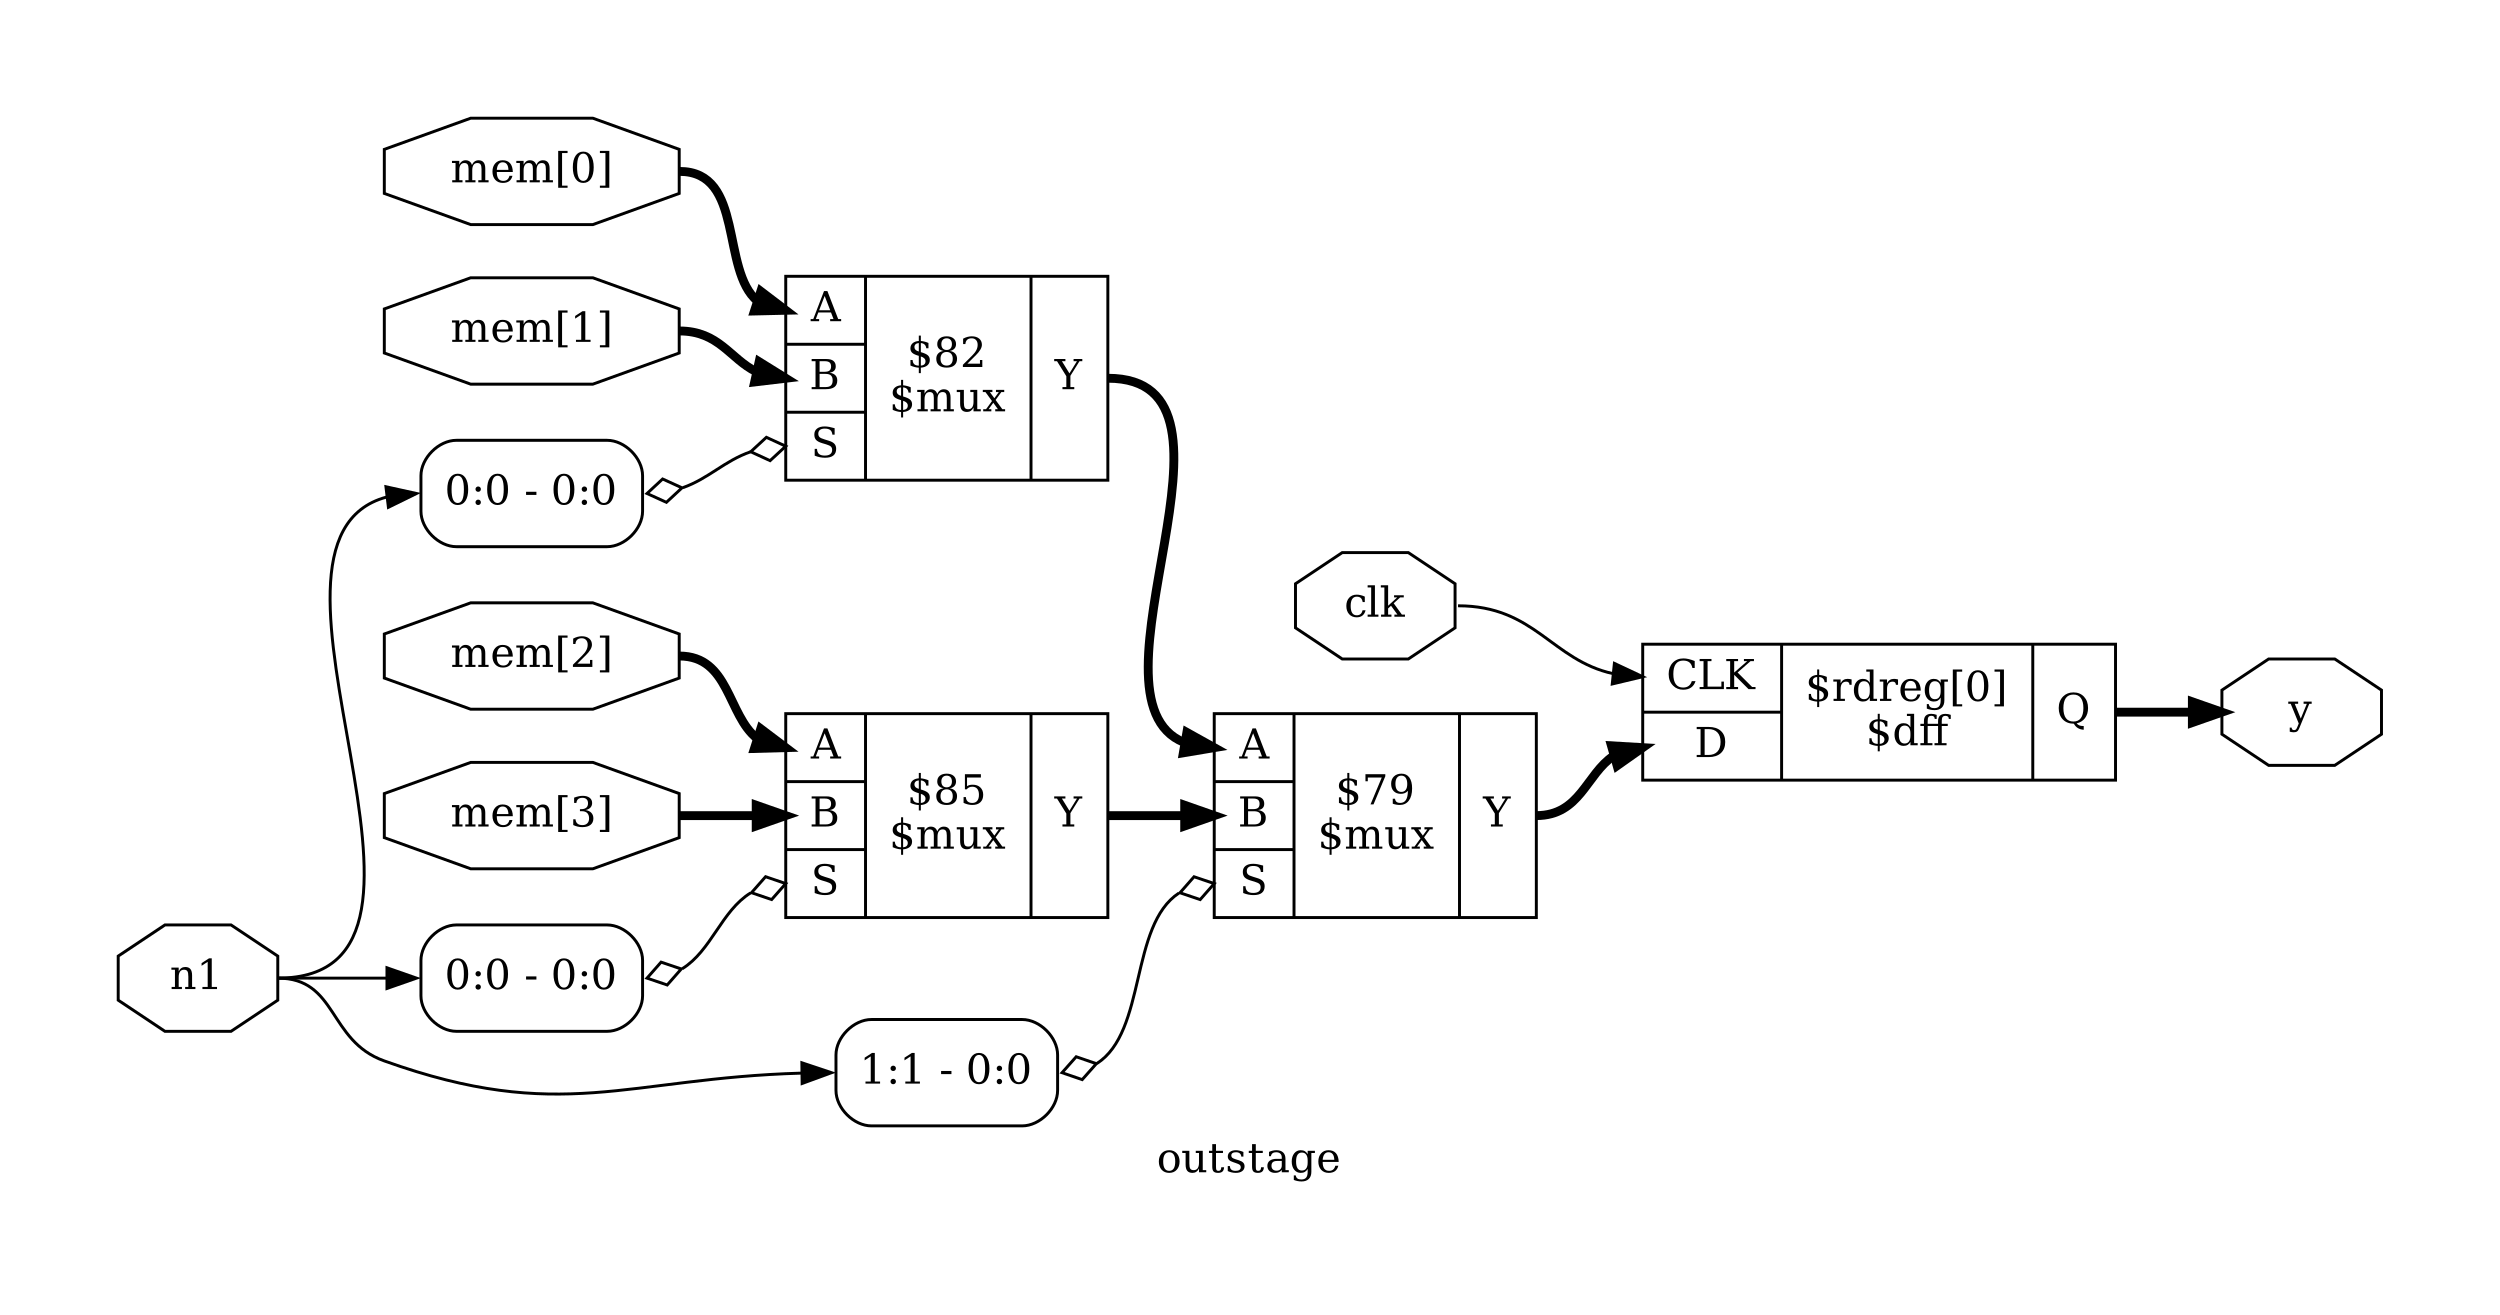 <?xml version="1.0" encoding="UTF-8"?>
<svg xmlns="http://www.w3.org/2000/svg" xmlns:xlink="http://www.w3.org/1999/xlink" width="846pt" height="445pt" viewBox="0 0 846 445" version="1.1">
<defs>
<g>
<symbol overflow="visible" id="glyph0-0">
<path style="stroke:none;" d="M 0.703 2.469 L 0.703 -9.875 L 7.703 -9.875 L 7.703 2.469 Z M 1.484 1.703 L 6.922 1.703 L 6.922 -9.078 L 1.484 -9.078 Z M 1.484 1.703 "/>
</symbol>
<symbol overflow="visible" id="glyph0-1">
<path style="stroke:none;" d="M 4.219 -0.484 C 4.883 -0.484 5.391 -0.75 5.734 -1.281 C 6.078 -1.812 6.25 -2.598 6.25 -3.641 C 6.25 -4.68 6.078 -5.461 5.734 -5.984 C 5.391 -6.516 4.883 -6.781 4.219 -6.781 C 3.539 -6.781 3.031 -6.516 2.688 -5.984 C 2.344 -5.461 2.172 -4.68 2.172 -3.641 C 2.172 -2.598 2.344 -1.812 2.688 -1.281 C 3.031 -0.75 3.539 -0.484 4.219 -0.484 Z M 4.219 0.203 C 3.156 0.203 2.301 -0.145 1.656 -0.844 C 1.02 -1.551 0.703 -2.484 0.703 -3.641 C 0.703 -4.797 1.02 -5.723 1.656 -6.422 C 2.301 -7.117 3.156 -7.469 4.219 -7.469 C 5.27 -7.469 6.113 -7.117 6.75 -6.422 C 7.395 -5.723 7.719 -4.797 7.719 -3.641 C 7.719 -2.484 7.395 -1.551 6.75 -0.844 C 6.113 -0.145 5.27 0.203 4.219 0.203 Z M 4.219 0.203 "/>
</symbol>
<symbol overflow="visible" id="glyph0-2">
<path style="stroke:none;" d="M 4.953 -7.266 L 7.312 -7.266 L 7.312 -0.719 L 8.5 -0.719 L 8.5 0 L 6.047 0 L 6.047 -1.281 C 5.816 -0.801 5.516 -0.43 5.141 -0.172 C 4.773 0.078 4.348 0.203 3.859 0.203 C 3.055 0.203 2.461 -0.023 2.078 -0.484 C 1.703 -0.941 1.516 -1.66 1.516 -2.641 L 1.516 -6.531 L 0.375 -6.531 L 0.375 -7.266 L 2.781 -7.266 L 2.781 -3.031 C 2.781 -2.145 2.883 -1.535 3.094 -1.203 C 3.312 -0.879 3.703 -0.719 4.266 -0.719 C 4.848 -0.719 5.289 -0.93 5.594 -1.359 C 5.895 -1.797 6.047 -2.422 6.047 -3.234 L 6.047 -6.531 L 4.953 -6.531 Z M 4.953 -7.266 "/>
</symbol>
<symbol overflow="visible" id="glyph0-3">
<path style="stroke:none;" d="M 1.516 -6.531 L 0.406 -6.531 L 0.406 -7.266 L 1.516 -7.266 L 1.516 -9.516 L 2.781 -9.516 L 2.781 -7.266 L 5.141 -7.266 L 5.141 -6.531 L 2.781 -6.531 L 2.781 -1.922 C 2.781 -1.305 2.836 -0.91 2.953 -0.734 C 3.066 -0.566 3.285 -0.484 3.609 -0.484 C 3.941 -0.484 4.18 -0.578 4.328 -0.766 C 4.473 -0.961 4.551 -1.273 4.562 -1.703 L 5.516 -1.703 C 5.484 -1.047 5.301 -0.562 4.969 -0.25 C 4.645 0.051 4.156 0.203 3.5 0.203 C 2.77 0.203 2.254 0.039 1.953 -0.281 C 1.66 -0.602 1.516 -1.148 1.516 -1.922 Z M 1.516 -6.531 "/>
</symbol>
<symbol overflow="visible" id="glyph0-4">
<path style="stroke:none;" d="M 0.781 -0.406 L 0.781 -2.094 L 1.516 -2.094 C 1.523 -1.551 1.691 -1.145 2.016 -0.875 C 2.336 -0.613 2.816 -0.484 3.453 -0.484 C 4.016 -0.484 4.441 -0.586 4.734 -0.797 C 5.035 -1.004 5.188 -1.312 5.188 -1.719 C 5.188 -2.039 5.078 -2.301 4.859 -2.5 C 4.641 -2.695 4.18 -2.906 3.484 -3.125 L 2.578 -3.438 C 1.953 -3.633 1.5 -3.883 1.219 -4.188 C 0.938 -4.488 0.797 -4.867 0.797 -5.328 C 0.797 -5.992 1.039 -6.516 1.531 -6.891 C 2.02 -7.273 2.695 -7.469 3.562 -7.469 C 3.938 -7.469 4.336 -7.414 4.766 -7.312 C 5.191 -7.219 5.629 -7.07 6.078 -6.875 L 6.078 -5.297 L 5.359 -5.297 C 5.336 -5.766 5.172 -6.129 4.859 -6.391 C 4.547 -6.648 4.125 -6.781 3.594 -6.781 C 3.062 -6.781 2.66 -6.688 2.391 -6.5 C 2.117 -6.32 1.984 -6.047 1.984 -5.672 C 1.984 -5.359 2.086 -5.109 2.297 -4.922 C 2.504 -4.742 2.914 -4.562 3.531 -4.375 L 4.531 -4.062 C 5.219 -3.844 5.711 -3.57 6.016 -3.25 C 6.316 -2.938 6.469 -2.523 6.469 -2.016 C 6.469 -1.328 6.203 -0.785 5.672 -0.391 C 5.148 0.004 4.426 0.203 3.5 0.203 C 3.031 0.203 2.57 0.148 2.125 0.047 C 1.676 -0.055 1.227 -0.207 0.781 -0.406 Z M 0.781 -0.406 "/>
</symbol>
<symbol overflow="visible" id="glyph0-5">
<path style="stroke:none;" d="M 5.578 -2.281 L 5.578 -3.828 L 3.953 -3.828 C 3.328 -3.828 2.859 -3.691 2.547 -3.422 C 2.242 -3.148 2.094 -2.738 2.094 -2.188 C 2.094 -1.676 2.25 -1.27 2.562 -0.969 C 2.875 -0.676 3.297 -0.531 3.828 -0.531 C 4.348 -0.531 4.77 -0.691 5.094 -1.016 C 5.414 -1.336 5.578 -1.758 5.578 -2.281 Z M 6.828 -4.547 L 6.828 -0.719 L 7.953 -0.719 L 7.953 0 L 5.578 0 L 5.578 -0.781 C 5.297 -0.445 4.973 -0.195 4.609 -0.031 C 4.242 0.125 3.816 0.203 3.328 0.203 C 2.523 0.203 1.883 -0.008 1.406 -0.438 C 0.938 -0.875 0.703 -1.457 0.703 -2.188 C 0.703 -2.938 0.973 -3.516 1.516 -3.922 C 2.055 -4.336 2.82 -4.547 3.812 -4.547 L 5.578 -4.547 L 5.578 -5.047 C 5.578 -5.598 5.406 -6.023 5.062 -6.328 C 4.727 -6.629 4.258 -6.781 3.656 -6.781 C 3.156 -6.781 2.754 -6.664 2.453 -6.438 C 2.16 -6.219 1.977 -5.883 1.906 -5.438 L 1.266 -5.438 L 1.266 -6.906 C 1.703 -7.094 2.125 -7.234 2.531 -7.328 C 2.945 -7.422 3.348 -7.469 3.734 -7.469 C 4.742 -7.469 5.508 -7.219 6.031 -6.719 C 6.562 -6.219 6.828 -5.492 6.828 -4.547 Z M 6.828 -4.547 "/>
</symbol>
<symbol overflow="visible" id="glyph0-6">
<path style="stroke:none;" d="M 7.344 -6.531 L 7.344 -0.156 C 7.344 0.883 7.055 1.688 6.484 2.25 C 5.91 2.82 5.094 3.109 4.031 3.109 C 3.551 3.109 3.094 3.062 2.656 2.969 C 2.219 2.883 1.801 2.758 1.406 2.594 L 1.406 1.062 L 2.062 1.062 C 2.145 1.539 2.336 1.891 2.641 2.109 C 2.941 2.328 3.379 2.438 3.953 2.438 C 4.691 2.438 5.234 2.227 5.578 1.812 C 5.922 1.395 6.094 0.738 6.094 -0.156 L 6.094 -1.141 C 5.844 -0.68 5.523 -0.344 5.141 -0.125 C 4.766 0.094 4.297 0.203 3.734 0.203 C 2.848 0.203 2.117 -0.148 1.547 -0.859 C 0.984 -1.566 0.703 -2.492 0.703 -3.641 C 0.703 -4.773 0.984 -5.695 1.547 -6.406 C 2.109 -7.113 2.836 -7.469 3.734 -7.469 C 4.297 -7.469 4.766 -7.359 5.141 -7.141 C 5.523 -6.922 5.844 -6.582 6.094 -6.125 L 6.094 -7.266 L 8.547 -7.266 L 8.547 -6.531 Z M 6.094 -4 C 6.094 -4.863 5.926 -5.523 5.594 -5.984 C 5.258 -6.441 4.77 -6.672 4.125 -6.672 C 3.477 -6.672 2.988 -6.414 2.656 -5.906 C 2.332 -5.395 2.172 -4.641 2.172 -3.641 C 2.172 -2.641 2.332 -1.879 2.656 -1.359 C 2.988 -0.848 3.477 -0.594 4.125 -0.594 C 4.77 -0.594 5.258 -0.82 5.594 -1.281 C 5.926 -1.738 6.094 -2.406 6.094 -3.281 Z M 6.094 -4 "/>
</symbol>
<symbol overflow="visible" id="glyph0-7">
<path style="stroke:none;" d="M 7.594 -3.5 L 2.172 -3.5 L 2.172 -3.453 C 2.172 -2.461 2.352 -1.719 2.719 -1.219 C 3.094 -0.727 3.641 -0.484 4.359 -0.484 C 4.91 -0.484 5.359 -0.625 5.703 -0.906 C 6.055 -1.195 6.305 -1.629 6.453 -2.203 L 7.469 -2.203 C 7.27 -1.398 6.898 -0.797 6.359 -0.391 C 5.816 0.004 5.102 0.203 4.219 0.203 C 3.156 0.203 2.301 -0.145 1.656 -0.844 C 1.02 -1.551 0.703 -2.484 0.703 -3.641 C 0.703 -4.785 1.016 -5.707 1.641 -6.406 C 2.273 -7.113 3.109 -7.469 4.141 -7.469 C 5.242 -7.469 6.086 -7.129 6.672 -6.453 C 7.254 -5.773 7.562 -4.789 7.594 -3.5 Z M 6.109 -4.219 C 6.078 -5.07 5.895 -5.711 5.562 -6.141 C 5.238 -6.566 4.766 -6.781 4.141 -6.781 C 3.566 -6.781 3.113 -6.562 2.781 -6.125 C 2.445 -5.695 2.242 -5.062 2.172 -4.219 Z M 6.109 -4.219 "/>
</symbol>
<symbol overflow="visible" id="glyph0-8">
<path style="stroke:none;" d="M 7.203 -2.188 C 7.023 -1.406 6.68 -0.812 6.172 -0.406 C 5.672 0 5.02 0.203 4.219 0.203 C 3.156 0.203 2.301 -0.145 1.656 -0.844 C 1.02 -1.551 0.703 -2.484 0.703 -3.641 C 0.703 -4.797 1.02 -5.723 1.656 -6.422 C 2.301 -7.117 3.156 -7.469 4.219 -7.469 C 4.676 -7.469 5.129 -7.41 5.578 -7.297 C 6.035 -7.191 6.492 -7.031 6.953 -6.812 L 6.953 -4.953 L 6.234 -4.953 C 6.129 -5.586 5.914 -6.051 5.594 -6.344 C 5.281 -6.633 4.82 -6.781 4.219 -6.781 C 3.539 -6.781 3.031 -6.516 2.688 -5.984 C 2.344 -5.461 2.172 -4.68 2.172 -3.641 C 2.172 -2.586 2.344 -1.797 2.688 -1.266 C 3.031 -0.742 3.539 -0.484 4.219 -0.484 C 4.758 -0.484 5.191 -0.625 5.516 -0.906 C 5.848 -1.188 6.07 -1.613 6.188 -2.188 Z M 7.203 -2.188 "/>
</symbol>
<symbol overflow="visible" id="glyph0-9">
<path style="stroke:none;" d="M 2.875 -0.719 L 4.062 -0.719 L 4.062 0 L 0.406 0 L 0.406 -0.719 L 1.609 -0.719 L 1.609 -9.906 L 0.406 -9.906 L 0.406 -10.641 L 2.875 -10.641 Z M 2.875 -0.719 "/>
</symbol>
<symbol overflow="visible" id="glyph0-10">
<path style="stroke:none;" d="M 4 0 L 0.484 0 L 0.484 -0.719 L 1.609 -0.719 L 1.609 -9.906 L 0.406 -9.906 L 0.406 -10.641 L 2.875 -10.641 L 2.875 -3.719 L 5.938 -6.531 L 4.891 -6.531 L 4.891 -7.266 L 8.172 -7.266 L 8.172 -6.531 L 6.938 -6.531 L 4.766 -4.547 L 7.531 -0.719 L 8.578 -0.719 L 8.578 0 L 5 0 L 5 -0.719 L 6.031 -0.719 L 3.859 -3.719 L 2.875 -2.797 L 2.875 -0.719 L 4 -0.719 Z M 4 0 "/>
</symbol>
<symbol overflow="visible" id="glyph0-11">
<path style="stroke:none;" d="M 9.875 -2.703 C 9.57 -1.742 9.066 -1.02 8.359 -0.531 C 7.648 -0.039 6.754 0.203 5.672 0.203 C 5.004 0.203 4.383 0.086 3.812 -0.141 C 3.238 -0.367 2.734 -0.707 2.297 -1.156 C 1.785 -1.664 1.406 -2.242 1.156 -2.891 C 0.906 -3.535 0.781 -4.27 0.781 -5.094 C 0.781 -6.676 1.238 -7.953 2.156 -8.922 C 3.07 -9.898 4.281 -10.391 5.781 -10.391 C 6.344 -10.391 6.938 -10.316 7.562 -10.172 C 8.188 -10.023 8.863 -9.805 9.594 -9.516 L 9.594 -7.156 L 8.812 -7.156 C 8.645 -8.008 8.305 -8.641 7.797 -9.047 C 7.297 -9.453 6.586 -9.656 5.672 -9.656 C 4.578 -9.656 3.75 -9.27 3.188 -8.5 C 2.633 -7.727 2.359 -6.594 2.359 -5.094 C 2.359 -3.594 2.633 -2.457 3.188 -1.688 C 3.75 -0.914 4.578 -0.531 5.672 -0.531 C 6.43 -0.531 7.055 -0.711 7.547 -1.078 C 8.035 -1.441 8.391 -1.984 8.609 -2.703 Z M 9.875 -2.703 "/>
</symbol>
<symbol overflow="visible" id="glyph0-12">
<path style="stroke:none;" d="M 0.766 0 L 0.766 -0.719 L 2.078 -0.719 L 2.078 -9.469 L 0.766 -9.469 L 0.766 -10.203 L 4.766 -10.203 L 4.766 -9.469 L 3.453 -9.469 L 3.453 -0.844 L 8.125 -0.844 L 8.125 -2.547 L 8.969 -2.547 L 8.969 0 Z M 0.766 0 "/>
</symbol>
<symbol overflow="visible" id="glyph0-13">
<path style="stroke:none;" d="M 0.766 0 L 0.766 -0.719 L 2.078 -0.719 L 2.078 -9.469 L 0.766 -9.469 L 0.766 -10.203 L 4.766 -10.203 L 4.766 -9.469 L 3.453 -9.469 L 3.453 -5.609 L 7.859 -9.469 L 6.75 -9.469 L 6.75 -10.203 L 10.141 -10.203 L 10.141 -9.469 L 8.984 -9.469 L 4.609 -5.625 L 9.516 -0.719 L 10.672 -0.719 L 10.672 0 L 8.297 0 L 3.453 -4.844 L 3.453 -0.719 L 4.766 -0.719 L 4.766 0 Z M 0.766 0 "/>
</symbol>
<symbol overflow="visible" id="glyph0-14">
<path style="stroke:none;" d="M 3.453 -0.719 L 4.734 -0.719 C 6.055 -0.719 7.07 -1.098 7.781 -1.859 C 8.488 -2.617 8.844 -3.703 8.844 -5.109 C 8.844 -6.523 8.488 -7.602 7.781 -8.344 C 7.082 -9.094 6.066 -9.469 4.734 -9.469 L 3.453 -9.469 Z M 0.766 0 L 0.766 -0.719 L 2.078 -0.719 L 2.078 -9.469 L 0.766 -9.469 L 0.766 -10.203 L 4.828 -10.203 C 6.586 -10.203 7.957 -9.754 8.938 -8.859 C 9.926 -7.961 10.422 -6.711 10.422 -5.109 C 10.422 -3.504 9.926 -2.25 8.938 -1.344 C 7.957 -0.445 6.586 0 4.828 0 Z M 0.766 0 "/>
</symbol>
<symbol overflow="visible" id="glyph0-15">
<path style="stroke:none;" d="M 4.719 -0.469 C 5.227 -0.508 5.617 -0.656 5.891 -0.906 C 6.16 -1.156 6.297 -1.5 6.297 -1.938 C 6.297 -2.32 6.16 -2.648 5.891 -2.922 C 5.629 -3.203 5.238 -3.414 4.719 -3.562 Z M 4.031 -8.109 C 3.562 -8.078 3.195 -7.941 2.938 -7.703 C 2.676 -7.461 2.547 -7.145 2.547 -6.75 C 2.547 -6.383 2.664 -6.078 2.906 -5.828 C 3.145 -5.586 3.52 -5.395 4.031 -5.25 Z M 1.203 -0.5 L 1.203 -2.375 L 1.938 -2.375 C 1.957 -1.75 2.141 -1.273 2.484 -0.953 C 2.836 -0.641 3.352 -0.477 4.031 -0.469 L 4.031 -3.781 C 2.988 -4.07 2.254 -4.406 1.828 -4.781 C 1.398 -5.164 1.188 -5.672 1.188 -6.297 C 1.188 -7.023 1.438 -7.609 1.938 -8.047 C 2.438 -8.492 3.133 -8.75 4.031 -8.812 L 4.031 -10.641 L 4.719 -10.641 L 4.719 -8.812 C 5.176 -8.77 5.617 -8.691 6.047 -8.578 C 6.473 -8.473 6.891 -8.328 7.297 -8.141 L 7.297 -6.344 L 6.547 -6.344 C 6.492 -6.875 6.312 -7.289 6 -7.594 C 5.688 -7.895 5.258 -8.066 4.719 -8.109 L 4.719 -5.031 C 5.844 -4.719 6.629 -4.363 7.078 -3.969 C 7.523 -3.582 7.75 -3.055 7.75 -2.391 C 7.75 -1.641 7.484 -1.035 6.953 -0.578 C 6.422 -0.117 5.676 0.145 4.719 0.219 L 4.719 2.062 L 4.031 2.062 L 4.031 0.219 C 3.594 0.207 3.141 0.141 2.672 0.016 C 2.203 -0.098 1.711 -0.27 1.203 -0.5 Z M 1.203 -0.5 "/>
</symbol>
<symbol overflow="visible" id="glyph0-16">
<path style="stroke:none;" d="M 6.688 -7.281 L 6.688 -5.469 L 5.969 -5.469 C 5.945 -5.82 5.848 -6.086 5.672 -6.266 C 5.492 -6.441 5.234 -6.531 4.891 -6.531 C 4.266 -6.531 3.785 -6.316 3.453 -5.891 C 3.129 -5.461 2.969 -4.848 2.969 -4.047 L 2.969 -0.719 L 4.422 -0.719 L 4.422 0 L 0.578 0 L 0.578 -0.719 L 1.703 -0.719 L 1.703 -6.547 L 0.5 -6.547 L 0.5 -7.266 L 2.969 -7.266 L 2.969 -5.969 C 3.219 -6.477 3.535 -6.852 3.922 -7.094 C 4.305 -7.344 4.773 -7.469 5.328 -7.469 C 5.535 -7.469 5.75 -7.453 5.969 -7.422 C 6.195 -7.391 6.438 -7.344 6.688 -7.281 Z M 6.688 -7.281 "/>
</symbol>
<symbol overflow="visible" id="glyph0-17">
<path style="stroke:none;" d="M 7.344 -0.719 L 8.547 -0.719 L 8.547 0 L 6.094 0 L 6.094 -1.141 C 5.844 -0.68 5.523 -0.344 5.141 -0.125 C 4.766 0.094 4.297 0.203 3.734 0.203 C 2.848 0.203 2.117 -0.148 1.547 -0.859 C 0.984 -1.566 0.703 -2.492 0.703 -3.641 C 0.703 -4.773 0.984 -5.695 1.547 -6.406 C 2.109 -7.113 2.836 -7.469 3.734 -7.469 C 4.297 -7.469 4.766 -7.359 5.141 -7.141 C 5.523 -6.922 5.844 -6.582 6.094 -6.125 L 6.094 -9.906 L 4.906 -9.906 L 4.906 -10.641 L 7.344 -10.641 Z M 6.094 -3.281 L 6.094 -4 C 6.094 -4.863 5.926 -5.523 5.594 -5.984 C 5.258 -6.441 4.77 -6.672 4.125 -6.672 C 3.477 -6.672 2.988 -6.414 2.656 -5.906 C 2.332 -5.395 2.172 -4.641 2.172 -3.641 C 2.172 -2.641 2.332 -1.879 2.656 -1.359 C 2.988 -0.848 3.477 -0.594 4.125 -0.594 C 4.77 -0.594 5.258 -0.82 5.594 -1.281 C 5.926 -1.738 6.094 -2.406 6.094 -3.281 Z M 6.094 -3.281 "/>
</symbol>
<symbol overflow="visible" id="glyph0-18">
<path style="stroke:none;" d="M 1.203 -10.641 L 4.375 -10.641 L 4.375 -9.906 L 2.516 -9.906 L 2.516 1.125 L 4.375 1.125 L 4.375 1.844 L 1.203 1.844 Z M 1.203 -10.641 "/>
</symbol>
<symbol overflow="visible" id="glyph0-19">
<path style="stroke:none;" d="M 4.453 -0.484 C 5.148 -0.484 5.672 -0.863 6.016 -1.625 C 6.359 -2.395 6.531 -3.551 6.531 -5.094 C 6.531 -6.645 6.359 -7.801 6.016 -8.562 C 5.672 -9.332 5.148 -9.719 4.453 -9.719 C 3.754 -9.719 3.227 -9.332 2.875 -8.562 C 2.531 -7.801 2.359 -6.645 2.359 -5.094 C 2.359 -3.551 2.531 -2.395 2.875 -1.625 C 3.227 -0.863 3.754 -0.484 4.453 -0.484 Z M 4.453 0.203 C 3.348 0.203 2.484 -0.258 1.859 -1.188 C 1.234 -2.125 0.922 -3.426 0.922 -5.094 C 0.922 -6.77 1.234 -8.07 1.859 -9 C 2.484 -9.926 3.348 -10.391 4.453 -10.391 C 5.566 -10.391 6.43 -9.926 7.047 -9 C 7.672 -8.07 7.984 -6.77 7.984 -5.094 C 7.984 -3.426 7.672 -2.125 7.047 -1.188 C 6.43 -0.258 5.566 0.203 4.453 0.203 Z M 4.453 0.203 "/>
</symbol>
<symbol overflow="visible" id="glyph0-20">
<path style="stroke:none;" d="M 4.266 -10.641 L 4.266 1.844 L 1.078 1.844 L 1.078 1.125 L 2.953 1.125 L 2.953 -9.906 L 1.078 -9.906 L 1.078 -10.641 Z M 4.266 -10.641 "/>
</symbol>
<symbol overflow="visible" id="glyph0-21">
<path style="stroke:none;" d="M 5.906 0.203 C 4.344 0.203 3.098 -0.273 2.172 -1.234 C 1.242 -2.203 0.781 -3.488 0.781 -5.094 C 0.781 -5.914 0.906 -6.648 1.156 -7.297 C 1.406 -7.953 1.785 -8.535 2.297 -9.047 C 2.742 -9.492 3.254 -9.828 3.828 -10.047 C 4.398 -10.273 5.039 -10.391 5.75 -10.391 C 7.227 -10.391 8.422 -9.906 9.328 -8.938 C 10.242 -7.969 10.703 -6.688 10.703 -5.094 C 10.703 -3.738 10.359 -2.602 9.672 -1.688 C 8.984 -0.77 8.039 -0.18 6.844 0.078 C 7.094 0.391 7.391 0.617 7.734 0.766 C 8.086 0.91 8.516 0.984 9.016 0.984 L 9.234 0.984 L 9.234 2.25 C 8.461 2.207 7.801 2.016 7.25 1.672 C 6.695 1.336 6.25 0.848 5.906 0.203 Z M 5.75 -0.531 C 6.863 -0.531 7.703 -0.914 8.266 -1.688 C 8.836 -2.457 9.125 -3.594 9.125 -5.094 C 9.125 -6.602 8.836 -7.738 8.266 -8.5 C 7.703 -9.27 6.863 -9.656 5.75 -9.656 C 4.625 -9.656 3.773 -9.27 3.203 -8.5 C 2.641 -7.738 2.359 -6.602 2.359 -5.094 C 2.359 -3.594 2.641 -2.457 3.203 -1.688 C 3.773 -0.914 4.625 -0.531 5.75 -0.531 Z M 5.75 -0.531 "/>
</symbol>
<symbol overflow="visible" id="glyph0-22">
<path style="stroke:none;" d="M 7.25 -5.859 C 7.488 -6.391 7.797 -6.789 8.172 -7.062 C 8.555 -7.332 9 -7.469 9.5 -7.469 C 10.258 -7.469 10.828 -7.227 11.203 -6.75 C 11.578 -6.281 11.766 -5.57 11.766 -4.625 L 11.766 -0.719 L 12.891 -0.719 L 12.891 0 L 9.406 0 L 9.406 -0.719 L 10.5 -0.719 L 10.5 -4.484 C 10.5 -5.223 10.391 -5.75 10.172 -6.062 C 9.953 -6.375 9.586 -6.531 9.078 -6.531 C 8.523 -6.531 8.098 -6.316 7.797 -5.891 C 7.504 -5.473 7.359 -4.859 7.359 -4.047 L 7.359 -0.719 L 8.453 -0.719 L 8.453 0 L 5.016 0 L 5.016 -0.719 L 6.109 -0.719 L 6.109 -4.531 C 6.109 -5.25 6 -5.758 5.781 -6.062 C 5.562 -6.375 5.195 -6.531 4.688 -6.531 C 4.125 -6.531 3.695 -6.316 3.406 -5.891 C 3.113 -5.473 2.969 -4.859 2.969 -4.047 L 2.969 -0.719 L 4.062 -0.719 L 4.062 0 L 0.578 0 L 0.578 -0.719 L 1.703 -0.719 L 1.703 -6.547 L 0.5 -6.547 L 0.5 -7.266 L 2.969 -7.266 L 2.969 -5.969 C 3.195 -6.457 3.488 -6.828 3.844 -7.078 C 4.207 -7.336 4.617 -7.469 5.078 -7.469 C 5.641 -7.469 6.109 -7.328 6.484 -7.047 C 6.867 -6.766 7.125 -6.367 7.25 -5.859 Z M 7.25 -5.859 "/>
</symbol>
<symbol overflow="visible" id="glyph0-23">
<path style="stroke:none;" d="M 2.797 -3.703 L 6.547 -3.703 L 4.672 -8.547 Z M -0.078 0 L -0.078 -0.719 L 0.812 -0.719 L 4.453 -10.203 L 5.594 -10.203 L 9.25 -0.719 L 10.25 -0.719 L 10.25 0 L 6.531 0 L 6.531 -0.719 L 7.672 -0.719 L 6.812 -2.969 L 2.516 -2.969 L 1.672 -0.719 L 2.797 -0.719 L 2.797 0 Z M -0.078 0 "/>
</symbol>
<symbol overflow="visible" id="glyph0-24">
<path style="stroke:none;" d="M 3.453 -0.719 L 5.5 -0.719 C 6.32 -0.719 6.922 -0.895 7.297 -1.25 C 7.68 -1.613 7.875 -2.18 7.875 -2.953 C 7.875 -3.723 7.68 -4.285 7.297 -4.641 C 6.922 -4.992 6.32 -5.172 5.5 -5.172 L 3.453 -5.172 Z M 3.453 -5.891 L 5.203 -5.891 C 5.941 -5.891 6.484 -6.031 6.828 -6.312 C 7.172 -6.602 7.344 -7.062 7.344 -7.688 C 7.344 -8.312 7.172 -8.766 6.828 -9.047 C 6.484 -9.328 5.941 -9.469 5.203 -9.469 L 3.453 -9.469 Z M 0.766 0 L 0.766 -0.719 L 2.078 -0.719 L 2.078 -9.469 L 0.766 -9.469 L 0.766 -10.203 L 5.812 -10.203 C 6.844 -10.203 7.617 -9.988 8.141 -9.562 C 8.66 -9.145 8.922 -8.52 8.922 -7.688 C 8.922 -7.082 8.738 -6.598 8.375 -6.234 C 8.008 -5.867 7.477 -5.648 6.781 -5.578 C 7.656 -5.461 8.316 -5.18 8.766 -4.734 C 9.211 -4.297 9.438 -3.703 9.438 -2.953 C 9.438 -1.941 9.113 -1.195 8.469 -0.719 C 7.832 -0.238 6.836 0 5.484 0 Z M 0.766 0 "/>
</symbol>
<symbol overflow="visible" id="glyph0-25">
<path style="stroke:none;" d="M 1.297 -0.5 L 1.297 -2.812 L 2.078 -2.812 C 2.109 -2.031 2.332 -1.453 2.75 -1.078 C 3.176 -0.711 3.828 -0.531 4.703 -0.531 C 5.516 -0.531 6.133 -0.691 6.562 -1.016 C 6.988 -1.336 7.203 -1.805 7.203 -2.422 C 7.203 -2.91 7.07 -3.285 6.812 -3.547 C 6.551 -3.816 6.008 -4.078 5.188 -4.328 L 3.828 -4.734 C 2.859 -5.023 2.172 -5.391 1.766 -5.828 C 1.367 -6.273 1.172 -6.883 1.172 -7.656 C 1.172 -8.52 1.477 -9.191 2.094 -9.672 C 2.707 -10.148 3.57 -10.391 4.688 -10.391 C 5.164 -10.391 5.688 -10.336 6.25 -10.234 C 6.812 -10.129 7.41 -9.984 8.047 -9.797 L 8.047 -7.609 L 7.281 -7.609 C 7.207 -8.336 6.969 -8.859 6.562 -9.172 C 6.156 -9.492 5.539 -9.656 4.719 -9.656 C 4 -9.656 3.453 -9.508 3.078 -9.219 C 2.703 -8.926 2.516 -8.5 2.516 -7.938 C 2.516 -7.445 2.656 -7.062 2.938 -6.781 C 3.219 -6.508 3.816 -6.238 4.734 -5.969 L 6 -5.578 C 6.926 -5.305 7.582 -4.953 7.969 -4.516 C 8.363 -4.086 8.562 -3.516 8.562 -2.797 C 8.562 -1.805 8.242 -1.055 7.609 -0.547 C 6.984 -0.047 6.039 0.203 4.781 0.203 C 4.219 0.203 3.645 0.145 3.062 0.031 C 2.488 -0.082 1.898 -0.258 1.297 -0.5 Z M 1.297 -0.5 "/>
</symbol>
<symbol overflow="visible" id="glyph0-26">
<path style="stroke:none;" d="M 6.516 -2.797 C 6.516 -3.523 6.332 -4.086 5.969 -4.484 C 5.613 -4.891 5.109 -5.094 4.453 -5.094 C 3.797 -5.094 3.285 -4.891 2.922 -4.484 C 2.555 -4.086 2.375 -3.523 2.375 -2.797 C 2.375 -2.055 2.555 -1.484 2.922 -1.078 C 3.285 -0.68 3.797 -0.484 4.453 -0.484 C 5.109 -0.484 5.613 -0.68 5.969 -1.078 C 6.332 -1.484 6.516 -2.055 6.516 -2.797 Z M 6.234 -7.75 C 6.234 -8.363 6.078 -8.844 5.766 -9.188 C 5.453 -9.539 5.016 -9.719 4.453 -9.719 C 3.891 -9.719 3.445 -9.539 3.125 -9.188 C 2.812 -8.844 2.656 -8.363 2.656 -7.75 C 2.656 -7.125 2.812 -6.633 3.125 -6.281 C 3.445 -5.938 3.891 -5.766 4.453 -5.766 C 5.016 -5.766 5.453 -5.938 5.766 -6.281 C 6.078 -6.633 6.234 -7.125 6.234 -7.75 Z M 5.5 -5.438 C 6.281 -5.332 6.883 -5.047 7.312 -4.578 C 7.75 -4.109 7.969 -3.516 7.969 -2.797 C 7.969 -1.836 7.66 -1.098 7.047 -0.578 C 6.441 -0.055 5.578 0.203 4.453 0.203 C 3.328 0.203 2.457 -0.055 1.844 -0.578 C 1.238 -1.098 0.938 -1.836 0.938 -2.797 C 0.938 -3.516 1.148 -4.109 1.578 -4.578 C 2.016 -5.047 2.625 -5.332 3.406 -5.438 C 2.719 -5.562 2.188 -5.82 1.812 -6.219 C 1.445 -6.613 1.266 -7.125 1.266 -7.75 C 1.266 -8.562 1.547 -9.203 2.109 -9.672 C 2.68 -10.148 3.461 -10.391 4.453 -10.391 C 5.441 -10.391 6.219 -10.148 6.781 -9.672 C 7.344 -9.203 7.625 -8.562 7.625 -7.75 C 7.625 -7.125 7.441 -6.613 7.078 -6.219 C 6.711 -5.82 6.188 -5.562 5.5 -5.438 Z M 5.5 -5.438 "/>
</symbol>
<symbol overflow="visible" id="glyph0-27">
<path style="stroke:none;" d="M 1.797 -7.766 L 1.031 -7.766 L 1.031 -9.594 C 1.508 -9.852 1.992 -10.051 2.484 -10.188 C 2.984 -10.32 3.473 -10.391 3.953 -10.391 C 5.016 -10.391 5.852 -10.129 6.469 -9.609 C 7.082 -9.098 7.391 -8.398 7.391 -7.516 C 7.391 -6.516 6.691 -5.32 5.297 -3.938 C 5.191 -3.832 5.109 -3.754 5.047 -3.703 L 2.469 -1.125 L 6.734 -1.125 L 6.734 -2.375 L 7.531 -2.375 L 7.531 0 L 0.953 0 L 0.953 -0.75 L 4.047 -3.828 C 4.734 -4.516 5.223 -5.145 5.516 -5.719 C 5.805 -6.289 5.953 -6.891 5.953 -7.516 C 5.953 -8.203 5.77 -8.738 5.406 -9.125 C 5.051 -9.52 4.562 -9.719 3.938 -9.719 C 3.281 -9.719 2.773 -9.555 2.422 -9.234 C 2.066 -8.91 1.859 -8.422 1.797 -7.766 Z M 1.797 -7.766 "/>
</symbol>
<symbol overflow="visible" id="glyph0-28">
<path style="stroke:none;" d="M 4.078 -4.438 L 5.594 -6.531 L 4.625 -6.531 L 4.625 -7.266 L 7.422 -7.266 L 7.422 -6.531 L 6.453 -6.531 L 4.5 -3.844 L 6.781 -0.719 L 7.719 -0.719 L 7.719 0 L 4.375 0 L 4.375 -0.719 L 5.297 -0.719 L 3.719 -2.906 L 2.125 -0.719 L 3.062 -0.719 L 3.062 0 L 0.312 0 L 0.312 -0.719 L 1.266 -0.719 L 3.281 -3.484 L 1.062 -6.531 L 0.172 -6.531 L 0.172 -7.266 L 3.422 -7.266 L 3.422 -6.531 L 2.547 -6.531 Z M 4.078 -4.438 "/>
</symbol>
<symbol overflow="visible" id="glyph0-29">
<path style="stroke:none;" d="M 2.641 0 L 2.641 -0.719 L 3.953 -0.719 L 3.953 -4.391 L 0.797 -9.469 L -0.156 -9.469 L -0.156 -10.203 L 3.641 -10.203 L 3.641 -9.469 L 2.453 -9.469 L 5 -5.344 L 7.547 -9.469 L 6.406 -9.469 L 6.406 -10.203 L 9.359 -10.203 L 9.359 -9.469 L 8.406 -9.469 L 5.328 -4.531 L 5.328 -0.719 L 6.641 -0.719 L 6.641 0 Z M 2.641 0 "/>
</symbol>
<symbol overflow="visible" id="glyph0-30">
<path style="stroke:none;" d="M 1.984 0 L 1.984 -0.719 L 3.766 -0.719 L 3.766 -9.219 L 1.703 -7.875 L 1.703 -8.781 L 4.203 -10.391 L 5.141 -10.391 L 5.141 -0.719 L 6.922 -0.719 L 6.922 0 Z M 1.984 0 "/>
</symbol>
<symbol overflow="visible" id="glyph0-31">
<path style="stroke:none;" d="M 7.047 -10.203 L 7.047 -9.078 L 2.359 -9.078 L 2.359 -6.156 C 2.598 -6.32 2.875 -6.445 3.188 -6.531 C 3.508 -6.613 3.867 -6.656 4.266 -6.656 C 5.359 -6.656 6.223 -6.348 6.859 -5.734 C 7.504 -5.117 7.828 -4.285 7.828 -3.234 C 7.828 -2.148 7.504 -1.305 6.859 -0.703 C 6.211 -0.098 5.305 0.203 4.141 0.203 C 3.672 0.203 3.191 0.145 2.703 0.031 C 2.211 -0.082 1.707 -0.258 1.188 -0.5 L 1.188 -2.469 L 1.969 -2.469 C 2.008 -1.82 2.211 -1.328 2.578 -0.984 C 2.953 -0.648 3.473 -0.484 4.141 -0.484 C 4.859 -0.484 5.41 -0.719 5.797 -1.188 C 6.191 -1.664 6.391 -2.348 6.391 -3.234 C 6.391 -4.117 6.195 -4.797 5.812 -5.266 C 5.426 -5.734 4.867 -5.969 4.141 -5.969 C 3.734 -5.969 3.375 -5.895 3.062 -5.75 C 2.75 -5.602 2.473 -5.379 2.234 -5.078 L 1.641 -5.078 L 1.641 -10.203 Z M 7.047 -10.203 "/>
</symbol>
<symbol overflow="visible" id="glyph0-32">
<path style="stroke:none;" d="M 1.359 -9.781 C 1.891 -9.977 2.398 -10.129 2.891 -10.234 C 3.379 -10.336 3.836 -10.391 4.266 -10.391 C 5.266 -10.391 6.047 -10.172 6.609 -9.734 C 7.172 -9.305 7.453 -8.711 7.453 -7.953 C 7.453 -7.336 7.258 -6.82 6.875 -6.406 C 6.488 -6 5.938 -5.723 5.219 -5.578 C 6.062 -5.453 6.711 -5.145 7.172 -4.656 C 7.641 -4.164 7.875 -3.531 7.875 -2.75 C 7.875 -1.801 7.551 -1.07 6.906 -0.562 C 6.27 -0.051 5.348 0.203 4.141 0.203 C 3.609 0.203 3.086 0.145 2.578 0.031 C 2.066 -0.082 1.562 -0.258 1.062 -0.5 L 1.062 -2.469 L 1.828 -2.469 C 1.879 -1.812 2.102 -1.316 2.5 -0.984 C 2.895 -0.648 3.453 -0.484 4.172 -0.484 C 4.867 -0.484 5.414 -0.68 5.812 -1.078 C 6.219 -1.484 6.422 -2.035 6.422 -2.734 C 6.422 -3.535 6.211 -4.145 5.797 -4.562 C 5.391 -4.977 4.785 -5.188 3.984 -5.188 L 3.328 -5.188 L 3.328 -5.875 L 3.672 -5.875 C 4.473 -5.875 5.07 -6.039 5.469 -6.375 C 5.863 -6.707 6.062 -7.207 6.062 -7.875 C 6.062 -8.469 5.895 -8.922 5.562 -9.234 C 5.238 -9.555 4.77 -9.719 4.156 -9.719 C 3.539 -9.719 3.062 -9.57 2.719 -9.281 C 2.383 -8.988 2.188 -8.555 2.125 -7.984 L 1.359 -7.984 Z M 1.359 -9.781 "/>
</symbol>
<symbol overflow="visible" id="glyph0-33">
<path style="stroke:none;" d="M 0.578 0 L 0.578 -0.719 L 1.703 -0.719 L 1.703 -6.531 L 0.5 -6.531 L 0.5 -7.266 L 2.969 -7.266 L 2.969 -5.969 C 3.195 -6.469 3.5 -6.844 3.875 -7.094 C 4.25 -7.344 4.68 -7.469 5.172 -7.469 C 5.973 -7.469 6.562 -7.234 6.938 -6.766 C 7.312 -6.305 7.5 -5.594 7.5 -4.625 L 7.5 -0.719 L 8.625 -0.719 L 8.625 0 L 5.156 0 L 5.156 -0.719 L 6.234 -0.719 L 6.234 -4.219 C 6.234 -5.113 6.125 -5.723 5.906 -6.047 C 5.688 -6.379 5.305 -6.547 4.766 -6.547 C 4.18 -6.547 3.734 -6.332 3.422 -5.906 C 3.117 -5.477 2.969 -4.859 2.969 -4.047 L 2.969 -0.719 L 4.062 -0.719 L 4.062 0 Z M 0.578 0 "/>
</symbol>
<symbol overflow="visible" id="glyph0-34">
<path style="stroke:none;" d="M 1.453 -0.719 C 1.453 -0.969 1.539 -1.18 1.719 -1.359 C 1.895 -1.535 2.109 -1.625 2.359 -1.625 C 2.617 -1.625 2.836 -1.535 3.016 -1.359 C 3.191 -1.18 3.281 -0.969 3.281 -0.719 C 3.281 -0.457 3.191 -0.238 3.016 -0.062 C 2.836 0.113 2.617 0.203 2.359 0.203 C 2.098 0.203 1.879 0.113 1.703 -0.062 C 1.535 -0.238 1.453 -0.457 1.453 -0.719 Z M 1.453 -5.172 C 1.453 -5.422 1.539 -5.633 1.719 -5.812 C 1.895 -5.988 2.109 -6.078 2.359 -6.078 C 2.617 -6.078 2.836 -5.988 3.016 -5.812 C 3.191 -5.645 3.281 -5.43 3.281 -5.172 C 3.281 -4.91 3.191 -4.691 3.016 -4.516 C 2.836 -4.348 2.617 -4.266 2.359 -4.266 C 2.109 -4.266 1.895 -4.348 1.719 -4.516 C 1.539 -4.691 1.453 -4.91 1.453 -5.172 Z M 1.453 -5.172 "/>
</symbol>
<symbol overflow="visible" id="glyph0-35">
<path style="stroke:none;" d=""/>
</symbol>
<symbol overflow="visible" id="glyph0-36">
<path style="stroke:none;" d="M 0.609 -4.281 L 4.109 -4.281 L 4.109 -3.219 L 0.609 -3.219 Z M 0.609 -4.281 "/>
</symbol>
<symbol overflow="visible" id="glyph0-37">
<path style="stroke:none;" d="M 3.016 1.328 L 3.5 0.125 L 0.781 -6.531 L -0.047 -6.531 L -0.047 -7.266 L 3.297 -7.266 L 3.297 -6.531 L 2.141 -6.531 L 4.188 -1.531 L 6.234 -6.531 L 5.141 -6.531 L 5.141 -7.266 L 7.875 -7.266 L 7.875 -6.531 L 7.062 -6.531 L 3.719 1.641 C 3.5 2.203 3.25 2.586 2.969 2.797 C 2.688 3.004 2.297 3.109 1.797 3.109 C 1.578 3.109 1.352 3.086 1.125 3.047 C 0.906 3.016 0.68 2.969 0.453 2.906 L 0.453 1.516 L 1.094 1.516 C 1.125 1.816 1.203 2.035 1.328 2.172 C 1.461 2.305 1.664 2.375 1.938 2.375 C 2.188 2.375 2.383 2.305 2.531 2.172 C 2.688 2.035 2.848 1.754 3.016 1.328 Z M 3.016 1.328 "/>
</symbol>
<symbol overflow="visible" id="glyph0-38">
<path style="stroke:none;" d="M 7.891 -9.516 L 3.906 0 L 2.891 0 L 6.688 -9.078 L 1.969 -9.078 L 1.969 -7.828 L 1.172 -7.828 L 1.172 -10.203 L 7.891 -10.203 Z M 7.891 -9.516 "/>
</symbol>
<symbol overflow="visible" id="glyph0-39">
<path style="stroke:none;" d="M 6.547 -4.578 C 6.242 -4.234 5.895 -3.977 5.5 -3.812 C 5.102 -3.645 4.656 -3.562 4.156 -3.562 C 3.145 -3.562 2.344 -3.863 1.75 -4.469 C 1.164 -5.082 0.875 -5.914 0.875 -6.969 C 0.875 -8.008 1.191 -8.836 1.828 -9.453 C 2.473 -10.078 3.32 -10.391 4.375 -10.391 C 5.531 -10.391 6.414 -9.957 7.031 -9.094 C 7.656 -8.238 7.969 -7.016 7.969 -5.422 C 7.969 -3.629 7.598 -2.242 6.859 -1.266 C 6.129 -0.285 5.098 0.203 3.766 0.203 C 3.41 0.203 3.031 0.164 2.625 0.094 C 2.227 0.031 1.828 -0.07 1.422 -0.219 L 1.422 -1.906 L 2.188 -1.906 C 2.238 -1.445 2.41 -1.094 2.703 -0.844 C 3.004 -0.602 3.406 -0.484 3.906 -0.484 C 4.789 -0.484 5.445 -0.816 5.875 -1.484 C 6.312 -2.148 6.535 -3.18 6.547 -4.578 Z M 4.328 -9.719 C 3.68 -9.719 3.188 -9.477 2.844 -9 C 2.5 -8.531 2.328 -7.852 2.328 -6.969 C 2.328 -6.082 2.5 -5.398 2.844 -4.922 C 3.188 -4.453 3.68 -4.219 4.328 -4.219 C 4.973 -4.219 5.469 -4.445 5.812 -4.906 C 6.156 -5.363 6.328 -6.023 6.328 -6.891 C 6.328 -7.797 6.156 -8.492 5.812 -8.984 C 5.469 -9.473 4.973 -9.719 4.328 -9.719 Z M 4.328 -9.719 "/>
</symbol>
<symbol overflow="visible" id="glyph1-0">
<path style="stroke:none;" d="M 0.703 2.469 L 0.703 -9.875 L 7.703 -9.875 L 7.703 2.469 Z M 1.484 1.703 L 6.922 1.703 L 6.922 -9.078 L 1.484 -9.078 Z M 1.484 1.703 "/>
</symbol>
<symbol overflow="visible" id="glyph1-1">
<path style="stroke:none;" d="M 6.484 -6.531 L 2.969 -6.531 L 2.969 -0.719 L 4.578 -0.719 L 4.578 0 L 0.5 0 L 0.5 -0.719 L 1.703 -0.719 L 1.703 -6.531 L 0.5 -6.531 L 0.5 -7.266 L 1.703 -7.266 L 1.703 -8.172 C 1.703 -8.984 1.91 -9.598 2.328 -10.016 C 2.754 -10.43 3.379 -10.641 4.203 -10.641 C 4.504 -10.641 4.805 -10.609 5.109 -10.547 C 5.41 -10.492 5.711 -10.41 6.016 -10.297 L 6.016 -8.922 L 5.359 -8.922 C 5.348 -9.266 5.25 -9.523 5.062 -9.703 C 4.875 -9.879 4.598 -9.969 4.234 -9.969 C 3.773 -9.969 3.445 -9.836 3.25 -9.578 C 3.062 -9.316 2.969 -8.859 2.969 -8.203 L 2.969 -7.266 L 6.484 -7.266 L 6.484 -8.172 C 6.484 -8.984 6.691 -9.594 7.109 -10 C 7.523 -10.414 8.145 -10.625 8.969 -10.625 C 9.27 -10.625 9.57 -10.598 9.875 -10.547 C 10.188 -10.492 10.488 -10.41 10.781 -10.297 L 10.781 -8.922 L 10.125 -8.922 C 10.125 -9.254 10.031 -9.508 9.844 -9.688 C 9.656 -9.863 9.379 -9.953 9.016 -9.953 C 8.547 -9.953 8.211 -9.82 8.016 -9.562 C 7.828 -9.312 7.734 -8.859 7.734 -8.203 L 7.734 -7.266 L 9.766 -7.266 L 9.766 -6.531 L 7.734 -6.531 L 7.734 -0.719 L 9.359 -0.719 L 9.359 0 L 5.281 0 L 5.281 -0.719 L 6.484 -0.719 Z M 6.484 -6.531 "/>
</symbol>
</g>
</defs>
<g id="surface1">
<g style="fill:rgb(0%,0%,0%);fill-opacity:1;">
  <use xlink:href="#glyph0-1" x="391.449" y="396.699"/>
</g>
<g style="fill:rgb(0%,0%,0%);fill-opacity:1;">
  <use xlink:href="#glyph0-2" x="399.695" y="396.699"/>
  <use xlink:href="#glyph0-3" x="408.712" y="396.699"/>
</g>
<g style="fill:rgb(0%,0%,0%);fill-opacity:1;">
  <use xlink:href="#glyph0-4" x="414.69" y="396.699"/>
</g>
<g style="fill:rgb(0%,0%,0%);fill-opacity:1;">
  <use xlink:href="#glyph0-3" x="422.18" y="396.699"/>
</g>
<g style="fill:rgb(0%,0%,0%);fill-opacity:1;">
  <use xlink:href="#glyph0-5" x="428.172" y="396.699"/>
</g>
<g style="fill:rgb(0%,0%,0%);fill-opacity:1;">
  <use xlink:href="#glyph0-6" x="436.418" y="396.699"/>
</g>
<g style="fill:rgb(0%,0%,0%);fill-opacity:1;">
  <use xlink:href="#glyph0-7" x="445.42" y="396.699"/>
</g>
<path style="fill:none;stroke-width:1;stroke-linecap:butt;stroke-linejoin:miter;stroke:rgb(0%,0%,0%);stroke-opacity:1;stroke-miterlimit:10;" d="M 492.395 212.457 L 492.395 197.543 L 476.578 187 L 454.211 187 L 438.395 197.543 L 438.395 212.457 L 454.211 223 L 476.578 223 Z M 492.395 212.457 "/>
<g style="fill:rgb(0%,0%,0%);fill-opacity:1;">
  <use xlink:href="#glyph0-8" x="454.895" y="208.699"/>
</g>
<g style="fill:rgb(0%,0%,0%);fill-opacity:1;">
  <use xlink:href="#glyph0-9" x="462.399" y="208.699"/>
  <use xlink:href="#glyph0-10" x="466.865" y="208.699"/>
</g>
<path style="fill:none;stroke-width:1;stroke-linecap:butt;stroke-linejoin:miter;stroke:rgb(0%,0%,0%);stroke-opacity:1;stroke-miterlimit:10;" d="M 555.895 218 L 715.895 218 L 715.895 264 L 555.895 264 Z M 555.895 218 "/>
<g style="fill:rgb(0%,0%,0%);fill-opacity:1;">
  <use xlink:href="#glyph0-11" x="563.895" y="233.199"/>
</g>
<g style="fill:rgb(0%,0%,0%);fill-opacity:1;">
  <use xlink:href="#glyph0-12" x="574.395" y="233.199"/>
</g>
<g style="fill:rgb(0%,0%,0%);fill-opacity:1;">
  <use xlink:href="#glyph0-13" x="583.397" y="233.199"/>
</g>
<path style="fill:none;stroke-width:1;stroke-linecap:butt;stroke-linejoin:miter;stroke:rgb(0%,0%,0%);stroke-opacity:1;stroke-miterlimit:10;" d="M 555.895 241 L 602.895 241 "/>
<g style="fill:rgb(0%,0%,0%);fill-opacity:1;">
  <use xlink:href="#glyph0-14" x="573.395" y="256.199"/>
</g>
<path style="fill:none;stroke-width:1;stroke-linecap:butt;stroke-linejoin:miter;stroke:rgb(0%,0%,0%);stroke-opacity:1;stroke-miterlimit:10;" d="M 602.895 264 L 602.895 218 "/>
<g style="fill:rgb(0%,0%,0%);fill-opacity:1;">
  <use xlink:href="#glyph0-15" x="610.895" y="237.199"/>
</g>
<g style="fill:rgb(0%,0%,0%);fill-opacity:1;">
  <use xlink:href="#glyph0-16" x="619.897" y="237.199"/>
</g>
<g style="fill:rgb(0%,0%,0%);fill-opacity:1;">
  <use xlink:href="#glyph0-17" x="626.645" y="237.199"/>
  <use xlink:href="#glyph0-16" x="635.605" y="237.199"/>
</g>
<g style="fill:rgb(0%,0%,0%);fill-opacity:1;">
  <use xlink:href="#glyph0-7" x="642.395" y="237.199"/>
</g>
<g style="fill:rgb(0%,0%,0%);fill-opacity:1;">
  <use xlink:href="#glyph0-6" x="650.627" y="237.199"/>
</g>
<g style="fill:rgb(0%,0%,0%);fill-opacity:1;">
  <use xlink:href="#glyph0-18" x="659.629" y="237.199"/>
</g>
<g style="fill:rgb(0%,0%,0%);fill-opacity:1;">
  <use xlink:href="#glyph0-19" x="664.879" y="237.199"/>
</g>
<g style="fill:rgb(0%,0%,0%);fill-opacity:1;">
  <use xlink:href="#glyph0-20" x="673.868" y="237.199"/>
</g>
<g style="fill:rgb(0%,0%,0%);fill-opacity:1;">
  <use xlink:href="#glyph0-15" x="631.395" y="252.199"/>
</g>
<g style="fill:rgb(0%,0%,0%);fill-opacity:1;">
  <use xlink:href="#glyph0-17" x="640.397" y="252.199"/>
</g>
<g style="fill:rgb(0%,0%,0%);fill-opacity:1;">
  <use xlink:href="#glyph1-1" x="649.357" y="252.199"/>
</g>
<path style="fill:none;stroke-width:1;stroke-linecap:butt;stroke-linejoin:miter;stroke:rgb(0%,0%,0%);stroke-opacity:1;stroke-miterlimit:10;" d="M 687.895 264 L 687.895 218 "/>
<g style="fill:rgb(0%,0%,0%);fill-opacity:1;">
  <use xlink:href="#glyph0-21" x="695.895" y="244.699"/>
</g>
<path style="fill:none;stroke-width:1;stroke-linecap:butt;stroke-linejoin:miter;stroke:rgb(0%,0%,0%);stroke-opacity:1;stroke-miterlimit:10;" d="M 493.395 205 C 519.434 205 524.977 223.375 545.887 227.969 "/>
<path style="fill-rule:nonzero;fill:rgb(0%,0%,0%);fill-opacity:1;stroke-width:1;stroke-linecap:butt;stroke-linejoin:miter;stroke:rgb(0%,0%,0%);stroke-opacity:1;stroke-miterlimit:10;" d="M 546.309 224.492 L 555.895 229 L 545.59 231.457 Z M 546.309 224.492 "/>
<path style="fill:none;stroke-width:1;stroke-linecap:butt;stroke-linejoin:miter;stroke:rgb(0%,0%,0%);stroke-opacity:1;stroke-miterlimit:10;" d="M 229.844 65.457 L 229.844 50.543 L 200.617 40 L 159.281 40 L 130.051 50.543 L 130.051 65.457 L 159.281 76 L 200.617 76 Z M 229.844 65.457 "/>
<g style="fill:rgb(0%,0%,0%);fill-opacity:1;">
  <use xlink:href="#glyph0-22" x="152.449" y="61.699"/>
</g>
<g style="fill:rgb(0%,0%,0%);fill-opacity:1;">
  <use xlink:href="#glyph0-7" x="165.945" y="61.699"/>
  <use xlink:href="#glyph0-22" x="174.22" y="61.699"/>
</g>
<g style="fill:rgb(0%,0%,0%);fill-opacity:1;">
  <use xlink:href="#glyph0-18" x="187.688" y="61.699"/>
</g>
<g style="fill:rgb(0%,0%,0%);fill-opacity:1;">
  <use xlink:href="#glyph0-19" x="192.924" y="61.699"/>
</g>
<g style="fill:rgb(0%,0%,0%);fill-opacity:1;">
  <use xlink:href="#glyph0-20" x="201.926" y="61.699"/>
</g>
<path style="fill:none;stroke-width:1;stroke-linecap:butt;stroke-linejoin:miter;stroke:rgb(0%,0%,0%);stroke-opacity:1;stroke-miterlimit:10;" d="M 265.895 93.5 L 374.895 93.5 L 374.895 162.5 L 265.895 162.5 Z M 265.895 93.5 "/>
<g style="fill:rgb(0%,0%,0%);fill-opacity:1;">
  <use xlink:href="#glyph0-23" x="274.395" y="108.699"/>
</g>
<path style="fill:none;stroke-width:1;stroke-linecap:butt;stroke-linejoin:miter;stroke:rgb(0%,0%,0%);stroke-opacity:1;stroke-miterlimit:10;" d="M 265.895 116.5 L 292.895 116.5 "/>
<g style="fill:rgb(0%,0%,0%);fill-opacity:1;">
  <use xlink:href="#glyph0-24" x="273.895" y="131.699"/>
</g>
<path style="fill:none;stroke-width:1;stroke-linecap:butt;stroke-linejoin:miter;stroke:rgb(0%,0%,0%);stroke-opacity:1;stroke-miterlimit:10;" d="M 265.895 139.5 L 292.895 139.5 "/>
<g style="fill:rgb(0%,0%,0%);fill-opacity:1;">
  <use xlink:href="#glyph0-25" x="274.395" y="154.699"/>
</g>
<path style="fill:none;stroke-width:1;stroke-linecap:butt;stroke-linejoin:miter;stroke:rgb(0%,0%,0%);stroke-opacity:1;stroke-miterlimit:10;" d="M 292.895 162.5 L 292.895 93.5 "/>
<g style="fill:rgb(0%,0%,0%);fill-opacity:1;">
  <use xlink:href="#glyph0-15" x="306.895" y="124.199"/>
</g>
<g style="fill:rgb(0%,0%,0%);fill-opacity:1;">
  <use xlink:href="#glyph0-26" x="315.897" y="124.199"/>
</g>
<g style="fill:rgb(0%,0%,0%);fill-opacity:1;">
  <use xlink:href="#glyph0-27" x="324.885" y="124.199"/>
</g>
<g style="fill:rgb(0%,0%,0%);fill-opacity:1;">
  <use xlink:href="#glyph0-15" x="300.895" y="139.199"/>
</g>
<g style="fill:rgb(0%,0%,0%);fill-opacity:1;">
  <use xlink:href="#glyph0-22" x="309.897" y="139.199"/>
</g>
<g style="fill:rgb(0%,0%,0%);fill-opacity:1;">
  <use xlink:href="#glyph0-2" x="323.393" y="139.199"/>
  <use xlink:href="#glyph0-28" x="332.409" y="139.199"/>
</g>
<path style="fill:none;stroke-width:1;stroke-linecap:butt;stroke-linejoin:miter;stroke:rgb(0%,0%,0%);stroke-opacity:1;stroke-miterlimit:10;" d="M 348.895 162.5 L 348.895 93.5 "/>
<g style="fill:rgb(0%,0%,0%);fill-opacity:1;">
  <use xlink:href="#glyph0-29" x="356.895" y="131.699"/>
</g>
<path style="fill:none;stroke-width:3;stroke-linecap:butt;stroke-linejoin:miter;stroke:rgb(0%,0%,0%);stroke-opacity:1;stroke-miterlimit:10;" d="M 229.895 58 C 252.098 58 243.73 91.461 256.379 101.918 "/>
<path style="fill-rule:nonzero;fill:rgb(0%,0%,0%);fill-opacity:1;stroke-width:3;stroke-linecap:butt;stroke-linejoin:miter;stroke:rgb(0%,0%,0%);stroke-opacity:1;stroke-miterlimit:10;" d="M 257.461 98.586 L 265.895 105 L 255.305 105.246 Z M 257.461 98.586 "/>
<path style="fill:none;stroke-width:1;stroke-linecap:butt;stroke-linejoin:miter;stroke:rgb(0%,0%,0%);stroke-opacity:1;stroke-miterlimit:10;" d="M 229.844 119.457 L 229.844 104.543 L 200.617 94 L 159.281 94 L 130.051 104.543 L 130.051 119.457 L 159.281 130 L 200.617 130 Z M 229.844 119.457 "/>
<g style="fill:rgb(0%,0%,0%);fill-opacity:1;">
  <use xlink:href="#glyph0-22" x="152.449" y="115.699"/>
</g>
<g style="fill:rgb(0%,0%,0%);fill-opacity:1;">
  <use xlink:href="#glyph0-7" x="165.945" y="115.699"/>
  <use xlink:href="#glyph0-22" x="174.22" y="115.699"/>
</g>
<g style="fill:rgb(0%,0%,0%);fill-opacity:1;">
  <use xlink:href="#glyph0-18" x="187.688" y="115.699"/>
</g>
<g style="fill:rgb(0%,0%,0%);fill-opacity:1;">
  <use xlink:href="#glyph0-30" x="192.924" y="115.699"/>
</g>
<g style="fill:rgb(0%,0%,0%);fill-opacity:1;">
  <use xlink:href="#glyph0-20" x="201.926" y="115.699"/>
</g>
<path style="fill:none;stroke-width:3;stroke-linecap:butt;stroke-linejoin:miter;stroke:rgb(0%,0%,0%);stroke-opacity:1;stroke-miterlimit:10;" d="M 229.895 112 C 243.301 112 247.02 121.379 255.883 125.773 "/>
<path style="fill-rule:nonzero;fill:rgb(0%,0%,0%);fill-opacity:1;stroke-width:3;stroke-linecap:butt;stroke-linejoin:miter;stroke:rgb(0%,0%,0%);stroke-opacity:1;stroke-miterlimit:10;" d="M 256.895 122.414 L 265.895 128 L 255.375 129.246 Z M 256.895 122.414 "/>
<path style="fill:none;stroke-width:1;stroke-linecap:butt;stroke-linejoin:miter;stroke:rgb(0%,0%,0%);stroke-opacity:1;stroke-miterlimit:10;" d="M 229.844 229.457 L 229.844 214.543 L 200.617 204 L 159.281 204 L 130.051 214.543 L 130.051 229.457 L 159.281 240 L 200.617 240 Z M 229.844 229.457 "/>
<g style="fill:rgb(0%,0%,0%);fill-opacity:1;">
  <use xlink:href="#glyph0-22" x="152.449" y="225.699"/>
</g>
<g style="fill:rgb(0%,0%,0%);fill-opacity:1;">
  <use xlink:href="#glyph0-7" x="165.945" y="225.699"/>
  <use xlink:href="#glyph0-22" x="174.22" y="225.699"/>
</g>
<g style="fill:rgb(0%,0%,0%);fill-opacity:1;">
  <use xlink:href="#glyph0-18" x="187.688" y="225.699"/>
</g>
<g style="fill:rgb(0%,0%,0%);fill-opacity:1;">
  <use xlink:href="#glyph0-27" x="192.924" y="225.699"/>
</g>
<g style="fill:rgb(0%,0%,0%);fill-opacity:1;">
  <use xlink:href="#glyph0-20" x="201.926" y="225.699"/>
</g>
<path style="fill:none;stroke-width:1;stroke-linecap:butt;stroke-linejoin:miter;stroke:rgb(0%,0%,0%);stroke-opacity:1;stroke-miterlimit:10;" d="M 265.895 241.5 L 374.895 241.5 L 374.895 310.5 L 265.895 310.5 Z M 265.895 241.5 "/>
<g style="fill:rgb(0%,0%,0%);fill-opacity:1;">
  <use xlink:href="#glyph0-23" x="274.395" y="256.699"/>
</g>
<path style="fill:none;stroke-width:1;stroke-linecap:butt;stroke-linejoin:miter;stroke:rgb(0%,0%,0%);stroke-opacity:1;stroke-miterlimit:10;" d="M 265.895 264.5 L 292.895 264.5 "/>
<g style="fill:rgb(0%,0%,0%);fill-opacity:1;">
  <use xlink:href="#glyph0-24" x="273.895" y="279.699"/>
</g>
<path style="fill:none;stroke-width:1;stroke-linecap:butt;stroke-linejoin:miter;stroke:rgb(0%,0%,0%);stroke-opacity:1;stroke-miterlimit:10;" d="M 265.895 287.5 L 292.895 287.5 "/>
<g style="fill:rgb(0%,0%,0%);fill-opacity:1;">
  <use xlink:href="#glyph0-25" x="274.395" y="302.699"/>
</g>
<path style="fill:none;stroke-width:1;stroke-linecap:butt;stroke-linejoin:miter;stroke:rgb(0%,0%,0%);stroke-opacity:1;stroke-miterlimit:10;" d="M 292.895 310.5 L 292.895 241.5 "/>
<g style="fill:rgb(0%,0%,0%);fill-opacity:1;">
  <use xlink:href="#glyph0-15" x="306.895" y="272.199"/>
</g>
<g style="fill:rgb(0%,0%,0%);fill-opacity:1;">
  <use xlink:href="#glyph0-26" x="315.897" y="272.199"/>
</g>
<g style="fill:rgb(0%,0%,0%);fill-opacity:1;">
  <use xlink:href="#glyph0-31" x="324.885" y="272.199"/>
</g>
<g style="fill:rgb(0%,0%,0%);fill-opacity:1;">
  <use xlink:href="#glyph0-15" x="300.895" y="287.199"/>
</g>
<g style="fill:rgb(0%,0%,0%);fill-opacity:1;">
  <use xlink:href="#glyph0-22" x="309.897" y="287.199"/>
</g>
<g style="fill:rgb(0%,0%,0%);fill-opacity:1;">
  <use xlink:href="#glyph0-2" x="323.393" y="287.199"/>
  <use xlink:href="#glyph0-28" x="332.409" y="287.199"/>
</g>
<path style="fill:none;stroke-width:1;stroke-linecap:butt;stroke-linejoin:miter;stroke:rgb(0%,0%,0%);stroke-opacity:1;stroke-miterlimit:10;" d="M 348.895 310.5 L 348.895 241.5 "/>
<g style="fill:rgb(0%,0%,0%);fill-opacity:1;">
  <use xlink:href="#glyph0-29" x="356.895" y="279.699"/>
</g>
<path style="fill:none;stroke-width:3;stroke-linecap:butt;stroke-linejoin:miter;stroke:rgb(0%,0%,0%);stroke-opacity:1;stroke-miterlimit:10;" d="M 229.895 222 C 246.887 222 246.172 242.074 256.246 249.914 "/>
<path style="fill-rule:nonzero;fill:rgb(0%,0%,0%);fill-opacity:1;stroke-width:3;stroke-linecap:butt;stroke-linejoin:miter;stroke:rgb(0%,0%,0%);stroke-opacity:1;stroke-miterlimit:10;" d="M 257.438 246.621 L 265.895 253 L 255.305 253.289 Z M 257.438 246.621 "/>
<path style="fill:none;stroke-width:1;stroke-linecap:butt;stroke-linejoin:miter;stroke:rgb(0%,0%,0%);stroke-opacity:1;stroke-miterlimit:10;" d="M 229.844 283.457 L 229.844 268.543 L 200.617 258 L 159.281 258 L 130.051 268.543 L 130.051 283.457 L 159.281 294 L 200.617 294 Z M 229.844 283.457 "/>
<g style="fill:rgb(0%,0%,0%);fill-opacity:1;">
  <use xlink:href="#glyph0-22" x="152.449" y="279.699"/>
</g>
<g style="fill:rgb(0%,0%,0%);fill-opacity:1;">
  <use xlink:href="#glyph0-7" x="165.945" y="279.699"/>
  <use xlink:href="#glyph0-22" x="174.22" y="279.699"/>
</g>
<g style="fill:rgb(0%,0%,0%);fill-opacity:1;">
  <use xlink:href="#glyph0-18" x="187.688" y="279.699"/>
</g>
<g style="fill:rgb(0%,0%,0%);fill-opacity:1;">
  <use xlink:href="#glyph0-32" x="192.924" y="279.699"/>
</g>
<g style="fill:rgb(0%,0%,0%);fill-opacity:1;">
  <use xlink:href="#glyph0-20" x="201.926" y="279.699"/>
</g>
<path style="fill:none;stroke-width:3;stroke-linecap:butt;stroke-linejoin:miter;stroke:rgb(0%,0%,0%);stroke-opacity:1;stroke-miterlimit:10;" d="M 229.895 276 C 241.895 276 247.145 276 255.77 276 "/>
<path style="fill-rule:nonzero;fill:rgb(0%,0%,0%);fill-opacity:1;stroke-width:3;stroke-linecap:butt;stroke-linejoin:miter;stroke:rgb(0%,0%,0%);stroke-opacity:1;stroke-miterlimit:10;" d="M 255.895 272.5 L 265.895 276 L 255.895 279.5 Z M 255.895 272.5 "/>
<path style="fill:none;stroke-width:1;stroke-linecap:butt;stroke-linejoin:miter;stroke:rgb(0%,0%,0%);stroke-opacity:1;stroke-miterlimit:10;" d="M 94 338.457 L 94 323.543 L 78.184 313 L 55.816 313 L 40 323.543 L 40 338.457 L 55.816 349 L 78.184 349 Z M 94 338.457 "/>
<g style="fill:rgb(0%,0%,0%);fill-opacity:1;">
  <use xlink:href="#glyph0-33" x="57.5" y="334.699"/>
  <use xlink:href="#glyph0-30" x="66.516" y="334.699"/>
</g>
<path style="fill:none;stroke-width:1;stroke-linecap:butt;stroke-linejoin:miter;stroke:rgb(0%,0%,0%);stroke-opacity:1;stroke-miterlimit:10;" d="M 294.895 381 C 294.895 381 345.895 381 345.895 381 C 351.895 381 357.895 375 357.895 369 C 357.895 369 357.895 357 357.895 357 C 357.895 351 351.895 345 345.895 345 C 345.895 345 294.895 345 294.895 345 C 288.895 345 282.895 351 282.895 357 C 282.895 357 282.895 369 282.895 369 C 282.895 375 288.895 381 294.895 381 "/>
<g style="fill:rgb(0%,0%,0%);fill-opacity:1;">
  <use xlink:href="#glyph0-30" x="290.895" y="366.699"/>
</g>
<g style="fill:rgb(0%,0%,0%);fill-opacity:1;">
  <use xlink:href="#glyph0-34" x="299.897" y="366.699"/>
</g>
<g style="fill:rgb(0%,0%,0%);fill-opacity:1;">
  <use xlink:href="#glyph0-30" x="304.377" y="366.699"/>
</g>
<g style="fill:rgb(0%,0%,0%);fill-opacity:1;">
  <use xlink:href="#glyph0-35" x="313.379" y="366.699"/>
</g>
<g style="fill:rgb(0%,0%,0%);fill-opacity:1;">
  <use xlink:href="#glyph0-36" x="317.859" y="366.699"/>
</g>
<g style="fill:rgb(0%,0%,0%);fill-opacity:1;">
  <use xlink:href="#glyph0-35" x="322.353" y="366.699"/>
</g>
<g style="fill:rgb(0%,0%,0%);fill-opacity:1;">
  <use xlink:href="#glyph0-19" x="326.833" y="366.699"/>
</g>
<g style="fill:rgb(0%,0%,0%);fill-opacity:1;">
  <use xlink:href="#glyph0-34" x="335.835" y="366.699"/>
</g>
<g style="fill:rgb(0%,0%,0%);fill-opacity:1;">
  <use xlink:href="#glyph0-19" x="340.329" y="366.699"/>
</g>
<path style="fill:none;stroke-width:1;stroke-linecap:butt;stroke-linejoin:miter;stroke:rgb(0%,0%,0%);stroke-opacity:1;stroke-miterlimit:10;" d="M 94 331 C 114.27 331 110.914 352.168 130 359 C 190.031 380.488 211.781 364.855 271.121 363.148 "/>
<path style="fill-rule:nonzero;fill:rgb(0%,0%,0%);fill-opacity:1;stroke-width:1;stroke-linecap:butt;stroke-linejoin:miter;stroke:rgb(0%,0%,0%);stroke-opacity:1;stroke-miterlimit:10;" d="M 271.348 359.645 L 281.395 363 L 271.445 366.645 Z M 271.348 359.645 "/>
<path style="fill:none;stroke-width:1;stroke-linecap:butt;stroke-linejoin:miter;stroke:rgb(0%,0%,0%);stroke-opacity:1;stroke-miterlimit:10;" d="M 154.449 185 C 154.449 185 205.449 185 205.449 185 C 211.449 185 217.449 179 217.449 173 C 217.449 173 217.449 161 217.449 161 C 217.449 155 211.449 149 205.449 149 C 205.449 149 154.449 149 154.449 149 C 148.449 149 142.449 155 142.449 161 C 142.449 161 142.449 173 142.449 173 C 142.449 179 148.449 185 154.449 185 "/>
<g style="fill:rgb(0%,0%,0%);fill-opacity:1;">
  <use xlink:href="#glyph0-19" x="150.449" y="170.699"/>
</g>
<g style="fill:rgb(0%,0%,0%);fill-opacity:1;">
  <use xlink:href="#glyph0-34" x="159.451" y="170.699"/>
</g>
<g style="fill:rgb(0%,0%,0%);fill-opacity:1;">
  <use xlink:href="#glyph0-19" x="163.931" y="170.699"/>
</g>
<g style="fill:rgb(0%,0%,0%);fill-opacity:1;">
  <use xlink:href="#glyph0-35" x="172.934" y="170.699"/>
</g>
<g style="fill:rgb(0%,0%,0%);fill-opacity:1;">
  <use xlink:href="#glyph0-36" x="177.414" y="170.699"/>
</g>
<g style="fill:rgb(0%,0%,0%);fill-opacity:1;">
  <use xlink:href="#glyph0-35" x="181.908" y="170.699"/>
</g>
<g style="fill:rgb(0%,0%,0%);fill-opacity:1;">
  <use xlink:href="#glyph0-19" x="186.388" y="170.699"/>
</g>
<g style="fill:rgb(0%,0%,0%);fill-opacity:1;">
  <use xlink:href="#glyph0-34" x="195.39" y="170.699"/>
</g>
<g style="fill:rgb(0%,0%,0%);fill-opacity:1;">
  <use xlink:href="#glyph0-19" x="199.884" y="170.699"/>
</g>
<path style="fill:none;stroke-width:1;stroke-linecap:butt;stroke-linejoin:miter;stroke:rgb(0%,0%,0%);stroke-opacity:1;stroke-miterlimit:10;" d="M 94 331 C 165.965 331 75.297 183.234 130.746 168.227 "/>
<path style="fill-rule:nonzero;fill:rgb(0%,0%,0%);fill-opacity:1;stroke-width:1;stroke-linecap:butt;stroke-linejoin:miter;stroke:rgb(0%,0%,0%);stroke-opacity:1;stroke-miterlimit:10;" d="M 130.602 164.719 L 140.949 167 L 131.438 171.668 Z M 130.602 164.719 "/>
<path style="fill:none;stroke-width:1;stroke-linecap:butt;stroke-linejoin:miter;stroke:rgb(0%,0%,0%);stroke-opacity:1;stroke-miterlimit:10;" d="M 154.449 349 C 154.449 349 205.449 349 205.449 349 C 211.449 349 217.449 343 217.449 337 C 217.449 337 217.449 325 217.449 325 C 217.449 319 211.449 313 205.449 313 C 205.449 313 154.449 313 154.449 313 C 148.449 313 142.449 319 142.449 325 C 142.449 325 142.449 337 142.449 337 C 142.449 343 148.449 349 154.449 349 "/>
<g style="fill:rgb(0%,0%,0%);fill-opacity:1;">
  <use xlink:href="#glyph0-19" x="150.449" y="334.699"/>
</g>
<g style="fill:rgb(0%,0%,0%);fill-opacity:1;">
  <use xlink:href="#glyph0-34" x="159.451" y="334.699"/>
</g>
<g style="fill:rgb(0%,0%,0%);fill-opacity:1;">
  <use xlink:href="#glyph0-19" x="163.931" y="334.699"/>
</g>
<g style="fill:rgb(0%,0%,0%);fill-opacity:1;">
  <use xlink:href="#glyph0-35" x="172.934" y="334.699"/>
</g>
<g style="fill:rgb(0%,0%,0%);fill-opacity:1;">
  <use xlink:href="#glyph0-36" x="177.414" y="334.699"/>
</g>
<g style="fill:rgb(0%,0%,0%);fill-opacity:1;">
  <use xlink:href="#glyph0-35" x="181.908" y="334.699"/>
</g>
<g style="fill:rgb(0%,0%,0%);fill-opacity:1;">
  <use xlink:href="#glyph0-19" x="186.388" y="334.699"/>
</g>
<g style="fill:rgb(0%,0%,0%);fill-opacity:1;">
  <use xlink:href="#glyph0-34" x="195.39" y="334.699"/>
</g>
<g style="fill:rgb(0%,0%,0%);fill-opacity:1;">
  <use xlink:href="#glyph0-19" x="199.884" y="334.699"/>
</g>
<path style="fill:none;stroke-width:1;stroke-linecap:butt;stroke-linejoin:miter;stroke:rgb(0%,0%,0%);stroke-opacity:1;stroke-miterlimit:10;" d="M 94 331 C 110.953 331 117.574 331 130.656 331 "/>
<path style="fill-rule:nonzero;fill:rgb(0%,0%,0%);fill-opacity:1;stroke-width:1;stroke-linecap:butt;stroke-linejoin:miter;stroke:rgb(0%,0%,0%);stroke-opacity:1;stroke-miterlimit:10;" d="M 130.949 327.5 L 140.949 331 L 130.949 334.5 Z M 130.949 327.5 "/>
<path style="fill:none;stroke-width:1;stroke-linecap:butt;stroke-linejoin:miter;stroke:rgb(0%,0%,0%);stroke-opacity:1;stroke-miterlimit:10;" d="M 805.895 248.457 L 805.895 233.543 L 790.078 223 L 767.711 223 L 751.895 233.543 L 751.895 248.457 L 767.711 259 L 790.078 259 Z M 805.895 248.457 "/>
<g style="fill:rgb(0%,0%,0%);fill-opacity:1;">
  <use xlink:href="#glyph0-37" x="774.395" y="244.699"/>
</g>
<path style="fill:none;stroke-width:3;stroke-linecap:butt;stroke-linejoin:miter;stroke:rgb(0%,0%,0%);stroke-opacity:1;stroke-miterlimit:10;" d="M 715.895 241 C 727.895 241 733.145 241 741.77 241 "/>
<path style="fill-rule:nonzero;fill:rgb(0%,0%,0%);fill-opacity:1;stroke-width:3;stroke-linecap:butt;stroke-linejoin:miter;stroke:rgb(0%,0%,0%);stroke-opacity:1;stroke-miterlimit:10;" d="M 741.895 237.5 L 751.895 241 L 741.895 244.5 Z M 741.895 237.5 "/>
<path style="fill:none;stroke-width:1;stroke-linecap:butt;stroke-linejoin:miter;stroke:rgb(0%,0%,0%);stroke-opacity:1;stroke-miterlimit:10;" d="M 410.895 241.5 L 519.895 241.5 L 519.895 310.5 L 410.895 310.5 Z M 410.895 241.5 "/>
<g style="fill:rgb(0%,0%,0%);fill-opacity:1;">
  <use xlink:href="#glyph0-23" x="419.395" y="256.699"/>
</g>
<path style="fill:none;stroke-width:1;stroke-linecap:butt;stroke-linejoin:miter;stroke:rgb(0%,0%,0%);stroke-opacity:1;stroke-miterlimit:10;" d="M 410.895 264.5 L 437.895 264.5 "/>
<g style="fill:rgb(0%,0%,0%);fill-opacity:1;">
  <use xlink:href="#glyph0-24" x="418.895" y="279.699"/>
</g>
<path style="fill:none;stroke-width:1;stroke-linecap:butt;stroke-linejoin:miter;stroke:rgb(0%,0%,0%);stroke-opacity:1;stroke-miterlimit:10;" d="M 410.895 287.5 L 437.895 287.5 "/>
<g style="fill:rgb(0%,0%,0%);fill-opacity:1;">
  <use xlink:href="#glyph0-25" x="419.395" y="302.699"/>
</g>
<path style="fill:none;stroke-width:1;stroke-linecap:butt;stroke-linejoin:miter;stroke:rgb(0%,0%,0%);stroke-opacity:1;stroke-miterlimit:10;" d="M 437.895 310.5 L 437.895 241.5 "/>
<g style="fill:rgb(0%,0%,0%);fill-opacity:1;">
  <use xlink:href="#glyph0-15" x="451.895" y="272.199"/>
</g>
<g style="fill:rgb(0%,0%,0%);fill-opacity:1;">
  <use xlink:href="#glyph0-38" x="460.897" y="272.199"/>
</g>
<g style="fill:rgb(0%,0%,0%);fill-opacity:1;">
  <use xlink:href="#glyph0-39" x="469.885" y="272.199"/>
</g>
<g style="fill:rgb(0%,0%,0%);fill-opacity:1;">
  <use xlink:href="#glyph0-15" x="445.895" y="287.199"/>
</g>
<g style="fill:rgb(0%,0%,0%);fill-opacity:1;">
  <use xlink:href="#glyph0-22" x="454.897" y="287.199"/>
</g>
<g style="fill:rgb(0%,0%,0%);fill-opacity:1;">
  <use xlink:href="#glyph0-2" x="468.393" y="287.199"/>
  <use xlink:href="#glyph0-28" x="477.409" y="287.199"/>
</g>
<path style="fill:none;stroke-width:1;stroke-linecap:butt;stroke-linejoin:miter;stroke:rgb(0%,0%,0%);stroke-opacity:1;stroke-miterlimit:10;" d="M 493.895 310.5 L 493.895 241.5 "/>
<g style="fill:rgb(0%,0%,0%);fill-opacity:1;">
  <use xlink:href="#glyph0-29" x="501.895" y="279.699"/>
</g>
<path style="fill:none;stroke-width:3;stroke-linecap:butt;stroke-linejoin:miter;stroke:rgb(0%,0%,0%);stroke-opacity:1;stroke-miterlimit:10;" d="M 519.895 276 C 534.73 276 536.77 261.961 546.008 255.82 "/>
<path style="fill-rule:nonzero;fill:rgb(0%,0%,0%);fill-opacity:1;stroke-width:3;stroke-linecap:butt;stroke-linejoin:miter;stroke:rgb(0%,0%,0%);stroke-opacity:1;stroke-miterlimit:10;" d="M 545.32 252.375 L 555.895 253 L 547.238 259.109 Z M 545.32 252.375 "/>
<path style="fill:none;stroke-width:1;stroke-linecap:butt;stroke-linejoin:miter;stroke:rgb(0%,0%,0%);stroke-opacity:1;stroke-miterlimit:10;" d="M 371.145 359.914 C 388.078 349.125 382.195 313.176 398.961 302.207 "/>
<path style="fill:none;stroke-width:1;stroke-linecap:butt;stroke-linejoin:miter;stroke:rgb(0%,0%,0%);stroke-opacity:1;stroke-miterlimit:10;" d="M 371.004 359.949 L 364.184 357.605 L 359.395 363 L 366.215 365.344 Z M 371.004 359.949 "/>
<path style="fill:none;stroke-width:1;stroke-linecap:butt;stroke-linejoin:miter;stroke:rgb(0%,0%,0%);stroke-opacity:1;stroke-miterlimit:10;" d="M 399.309 302.113 L 406.141 304.422 L 410.895 299 L 404.062 296.695 Z M 399.309 302.113 "/>
<path style="fill:none;stroke-width:3;stroke-linecap:butt;stroke-linejoin:miter;stroke:rgb(0%,0%,0%);stroke-opacity:1;stroke-miterlimit:10;" d="M 374.895 128 C 428.645 128 363.602 236.039 400.645 251.234 "/>
<path style="fill-rule:nonzero;fill:rgb(0%,0%,0%);fill-opacity:1;stroke-width:3;stroke-linecap:butt;stroke-linejoin:miter;stroke:rgb(0%,0%,0%);stroke-opacity:1;stroke-miterlimit:10;" d="M 401.637 247.852 L 410.895 253 L 400.445 254.75 Z M 401.637 247.852 "/>
<path style="fill:none;stroke-width:1;stroke-linecap:butt;stroke-linejoin:miter;stroke:rgb(0%,0%,0%);stroke-opacity:1;stroke-miterlimit:10;" d="M 231.062 165.039 C 239.852 161.934 245.168 155.93 254.02 152.879 "/>
<path style="fill:none;stroke-width:1;stroke-linecap:butt;stroke-linejoin:miter;stroke:rgb(0%,0%,0%);stroke-opacity:1;stroke-miterlimit:10;" d="M 230.793 165.082 L 224.23 162.094 L 218.949 167 L 225.512 169.988 Z M 230.793 165.082 "/>
<path style="fill:none;stroke-width:1;stroke-linecap:butt;stroke-linejoin:miter;stroke:rgb(0%,0%,0%);stroke-opacity:1;stroke-miterlimit:10;" d="M 254.043 152.875 L 260.594 155.887 L 265.895 151 L 259.344 147.988 Z M 254.043 152.875 "/>
<path style="fill:none;stroke-width:3;stroke-linecap:butt;stroke-linejoin:miter;stroke:rgb(0%,0%,0%);stroke-opacity:1;stroke-miterlimit:10;" d="M 374.895 276 C 386.895 276 392.145 276 400.77 276 "/>
<path style="fill-rule:nonzero;fill:rgb(0%,0%,0%);fill-opacity:1;stroke-width:3;stroke-linecap:butt;stroke-linejoin:miter;stroke:rgb(0%,0%,0%);stroke-opacity:1;stroke-miterlimit:10;" d="M 400.895 272.5 L 410.895 276 L 400.895 279.5 Z M 400.895 272.5 "/>
<path style="fill:none;stroke-width:1;stroke-linecap:butt;stroke-linejoin:miter;stroke:rgb(0%,0%,0%);stroke-opacity:1;stroke-miterlimit:10;" d="M 230.875 327.816 C 240.754 321.68 244.102 308.297 253.988 302.172 "/>
<path style="fill:none;stroke-width:1;stroke-linecap:butt;stroke-linejoin:miter;stroke:rgb(0%,0%,0%);stroke-opacity:1;stroke-miterlimit:10;" d="M 230.543 327.902 L 223.711 325.586 L 218.949 331 L 225.777 333.316 Z M 230.543 327.902 "/>
<path style="fill:none;stroke-width:1;stroke-linecap:butt;stroke-linejoin:miter;stroke:rgb(0%,0%,0%);stroke-opacity:1;stroke-miterlimit:10;" d="M 254.301 302.09 L 261.129 304.41 L 265.895 299 L 259.07 296.68 Z M 254.301 302.09 "/>
</g>
</svg>
